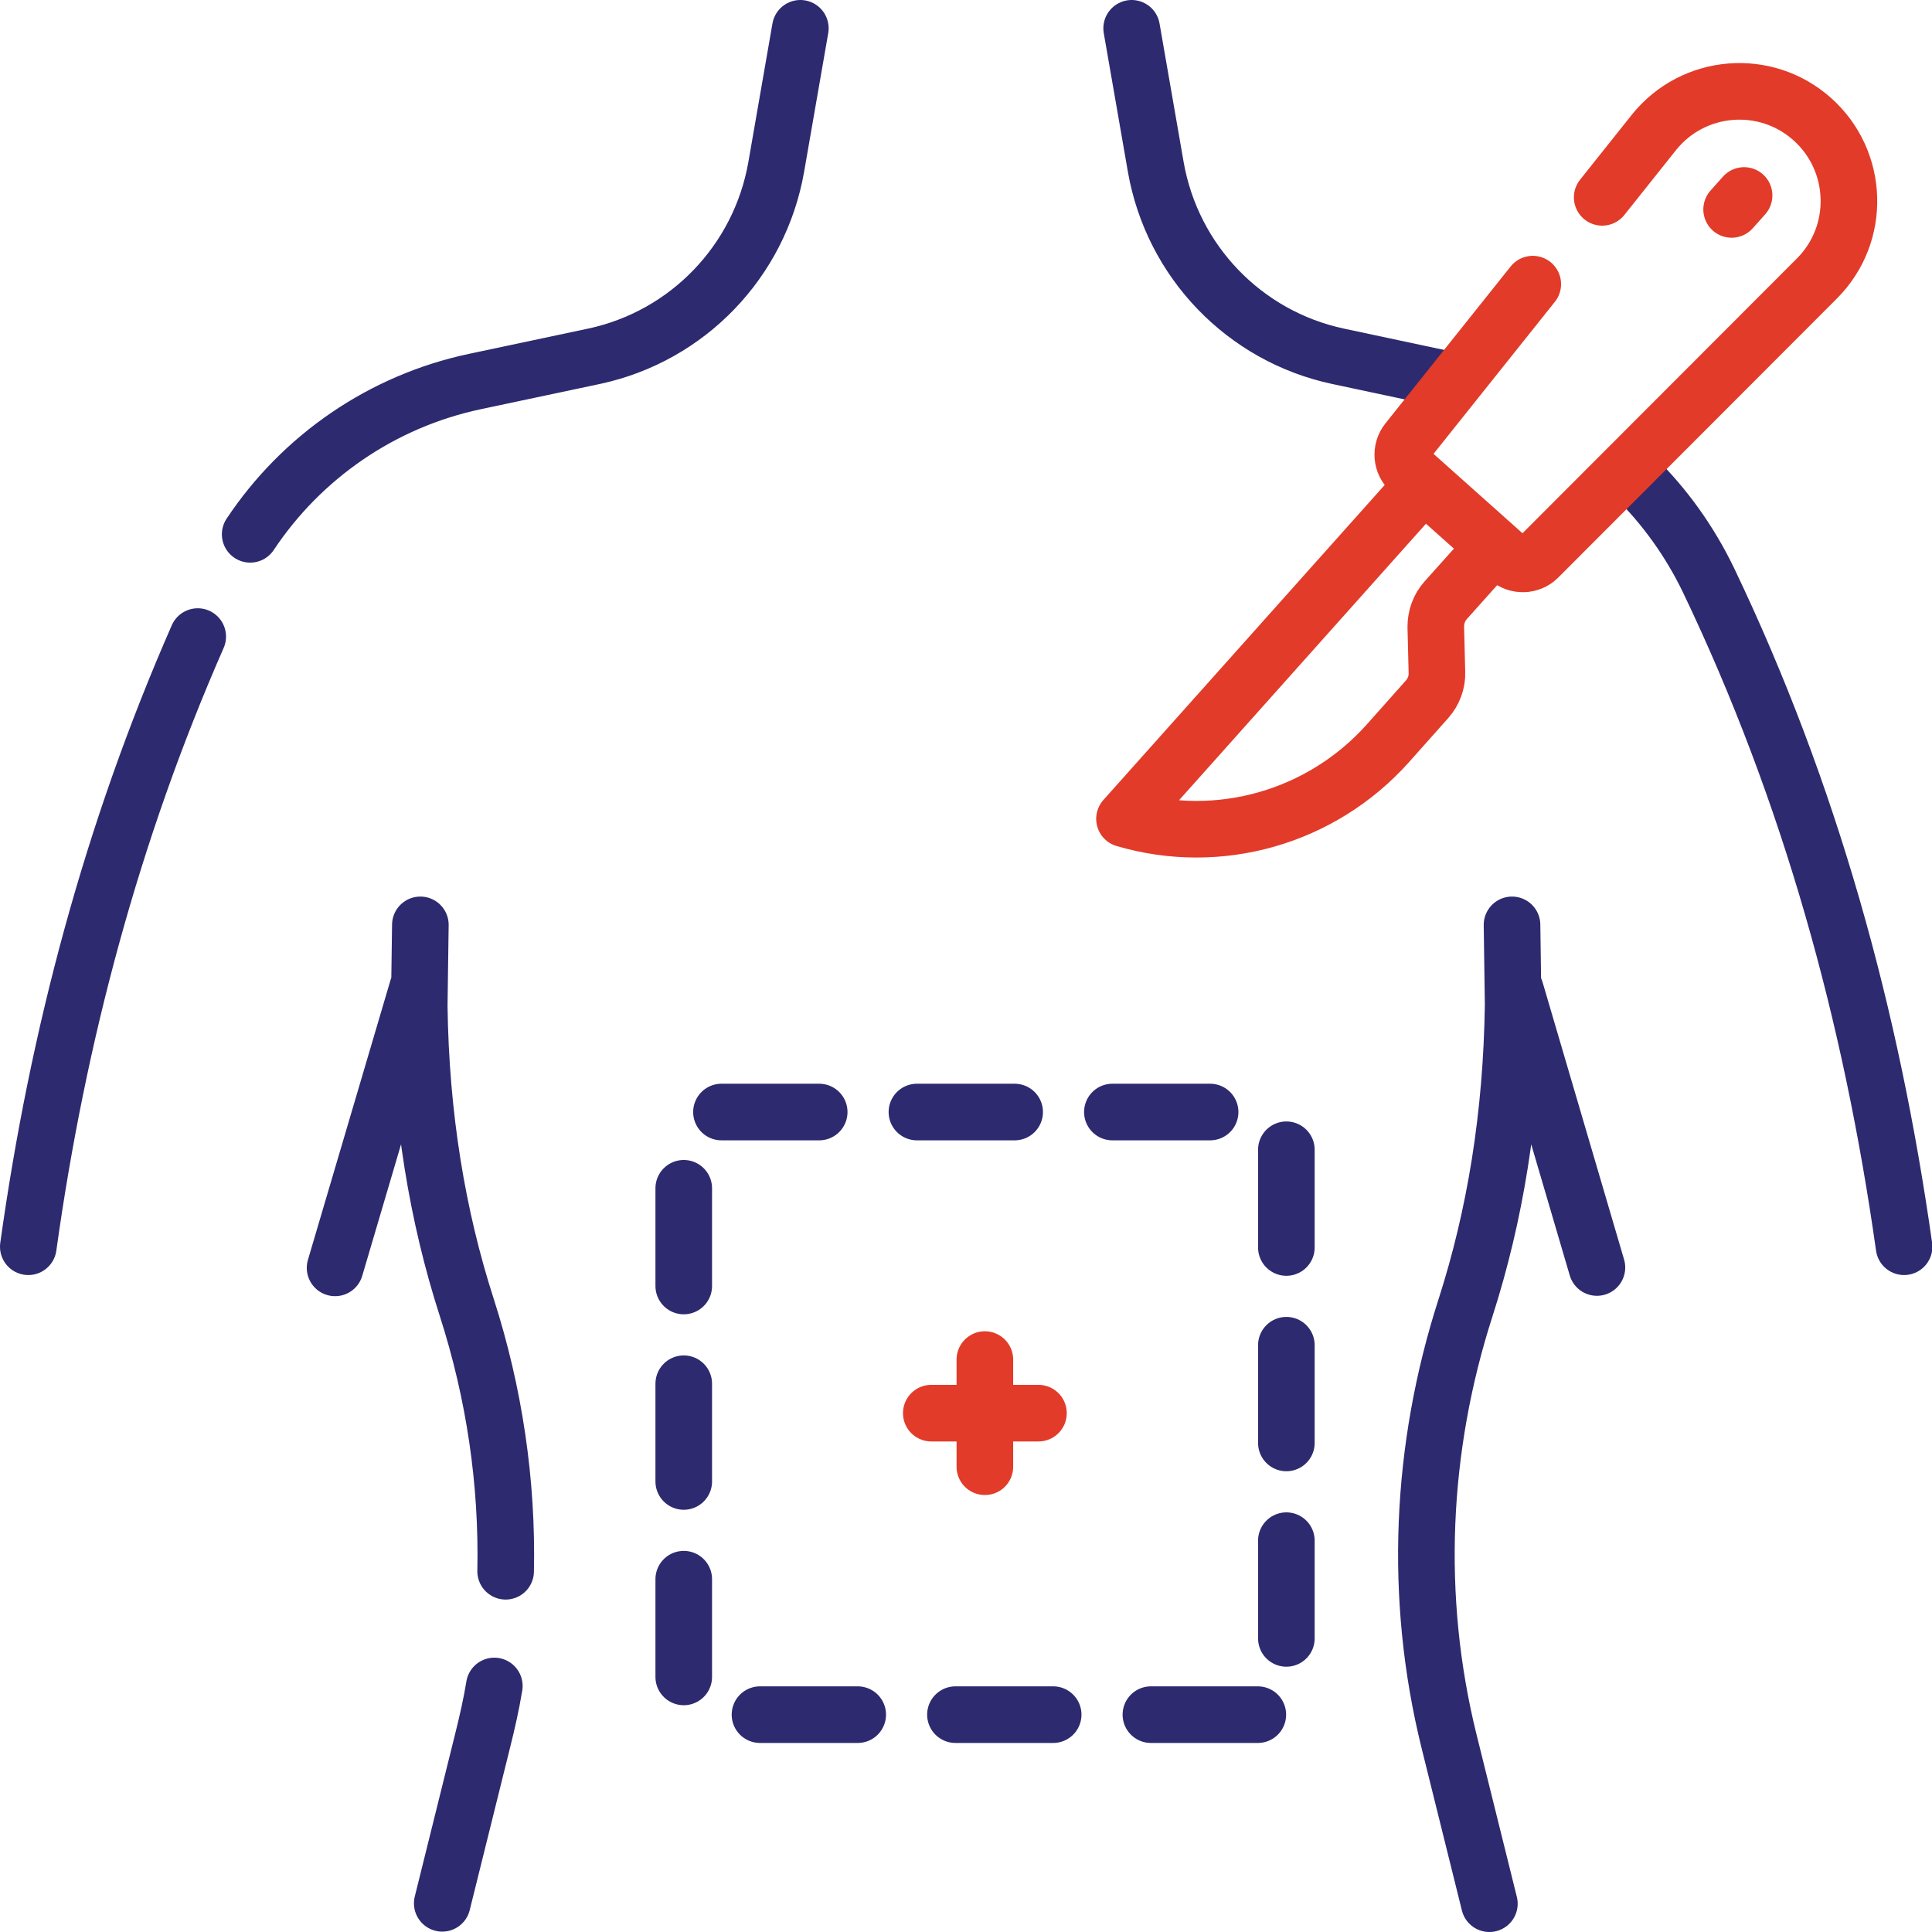 <?xml version="1.0" encoding="utf-8"?>
<!-- Generator: Adobe Illustrator 26.0.3, SVG Export Plug-In . SVG Version: 6.00 Build 0)  -->
<svg version="1.1" id="Layer_1" xmlns="http://www.w3.org/2000/svg" xmlns:xlink="http://www.w3.org/1999/xlink" x="0px" y="0px"
	 viewBox="0 0 512 512" style="enable-background:new 0 0 512 512;" xml:space="preserve">
<style type="text/css">
	.st0{fill:none;stroke:#2D2A6F;stroke-width:15;stroke-linecap:round;stroke-linejoin:round;stroke-miterlimit:10;}
	
		.st1{fill:none;stroke:#2D2A6F;stroke-width:15;stroke-linecap:round;stroke-linejoin:round;stroke-miterlimit:10;stroke-dasharray:25.899,25.899;}
	.st2{fill:none;stroke:#E23B29;stroke-width:15;stroke-linecap:round;stroke-linejoin:round;stroke-miterlimit:10;}
</style>
<g>
	<path class="st0" d="M52.4,168.7C29.7,220.4,15.3,274.5,7.5,330.4 M212.1,7.5l-6.4,36.8c-4.4,25-23.5,44.8-48.2,50.1l-31.6,6.7
		c-24.6,5.2-45.9,19.9-59.6,40.5 M131,446.8c-0.8,4.9-1.9,9.7-3.1,14.5l-10.7,43.1 M134,416.4c0.5-23.6-3-47.2-10.3-69.9
		c-7.8-24.2-12.2-50.7-12.6-79.9l0.3-21.5 M110.7,261.8L88.8,336 M433.1,126.3c8.1,7.9,14.7,17.2,19.6,27.3
		c27.1,56.6,43.3,115.9,51.9,176.8 M299.9,7.5l6.4,36.8c4.4,25,23.5,44.8,48.2,50.1l29.6,6.3 M394.7,504.5L384,461.4
		c-9.4-38-7.6-77.7,4.4-114.9c7.8-24.3,12.2-50.9,12.6-80.3l-0.3-21.1 M401.6,262.4l21.6,73.5"/>
	<path class="st1" d="M330.9,454.4H191.2c-5.5,0-10-4.5-10-10V304.7c0-5.5,4.5-10,10-10h139.7c5.5,0,10,4.5,10,10v139.7
		C340.9,449.9,336.4,454.4,330.9,454.4C330.9,454.4,336.4,454.4,330.9,454.4z"/>
	<path class="st2" d="M261,360.3v28.4 M275.2,374.5h-28.4 M383.1,159.1l12.8-14.3l-18.6-16.6L298,217l0,0
		c25.1,7.4,52.2-0.4,69.7-19.9l10.5-11.8c1.7-1.9,2.7-4.5,2.6-7.1l-0.3-12.1C380.5,163.5,381.4,161,383.1,159.1L383.1,159.1z
		 M462.2,51.8l-3.3,3.7"/>
	<path class="st2" d="M406.2,75.3L373,116.9c-1.9,2.4-1.6,5.9,0.7,7.9l26,23.2c2.3,2,5.8,1.9,7.9-0.2l73.9-74
		c11.8-11.8,11.2-31.1-1.2-42.2l0,0c-12.4-11.1-31.6-9.5-42,3.5l-13.7,17.2"/>
</g>
</svg>
